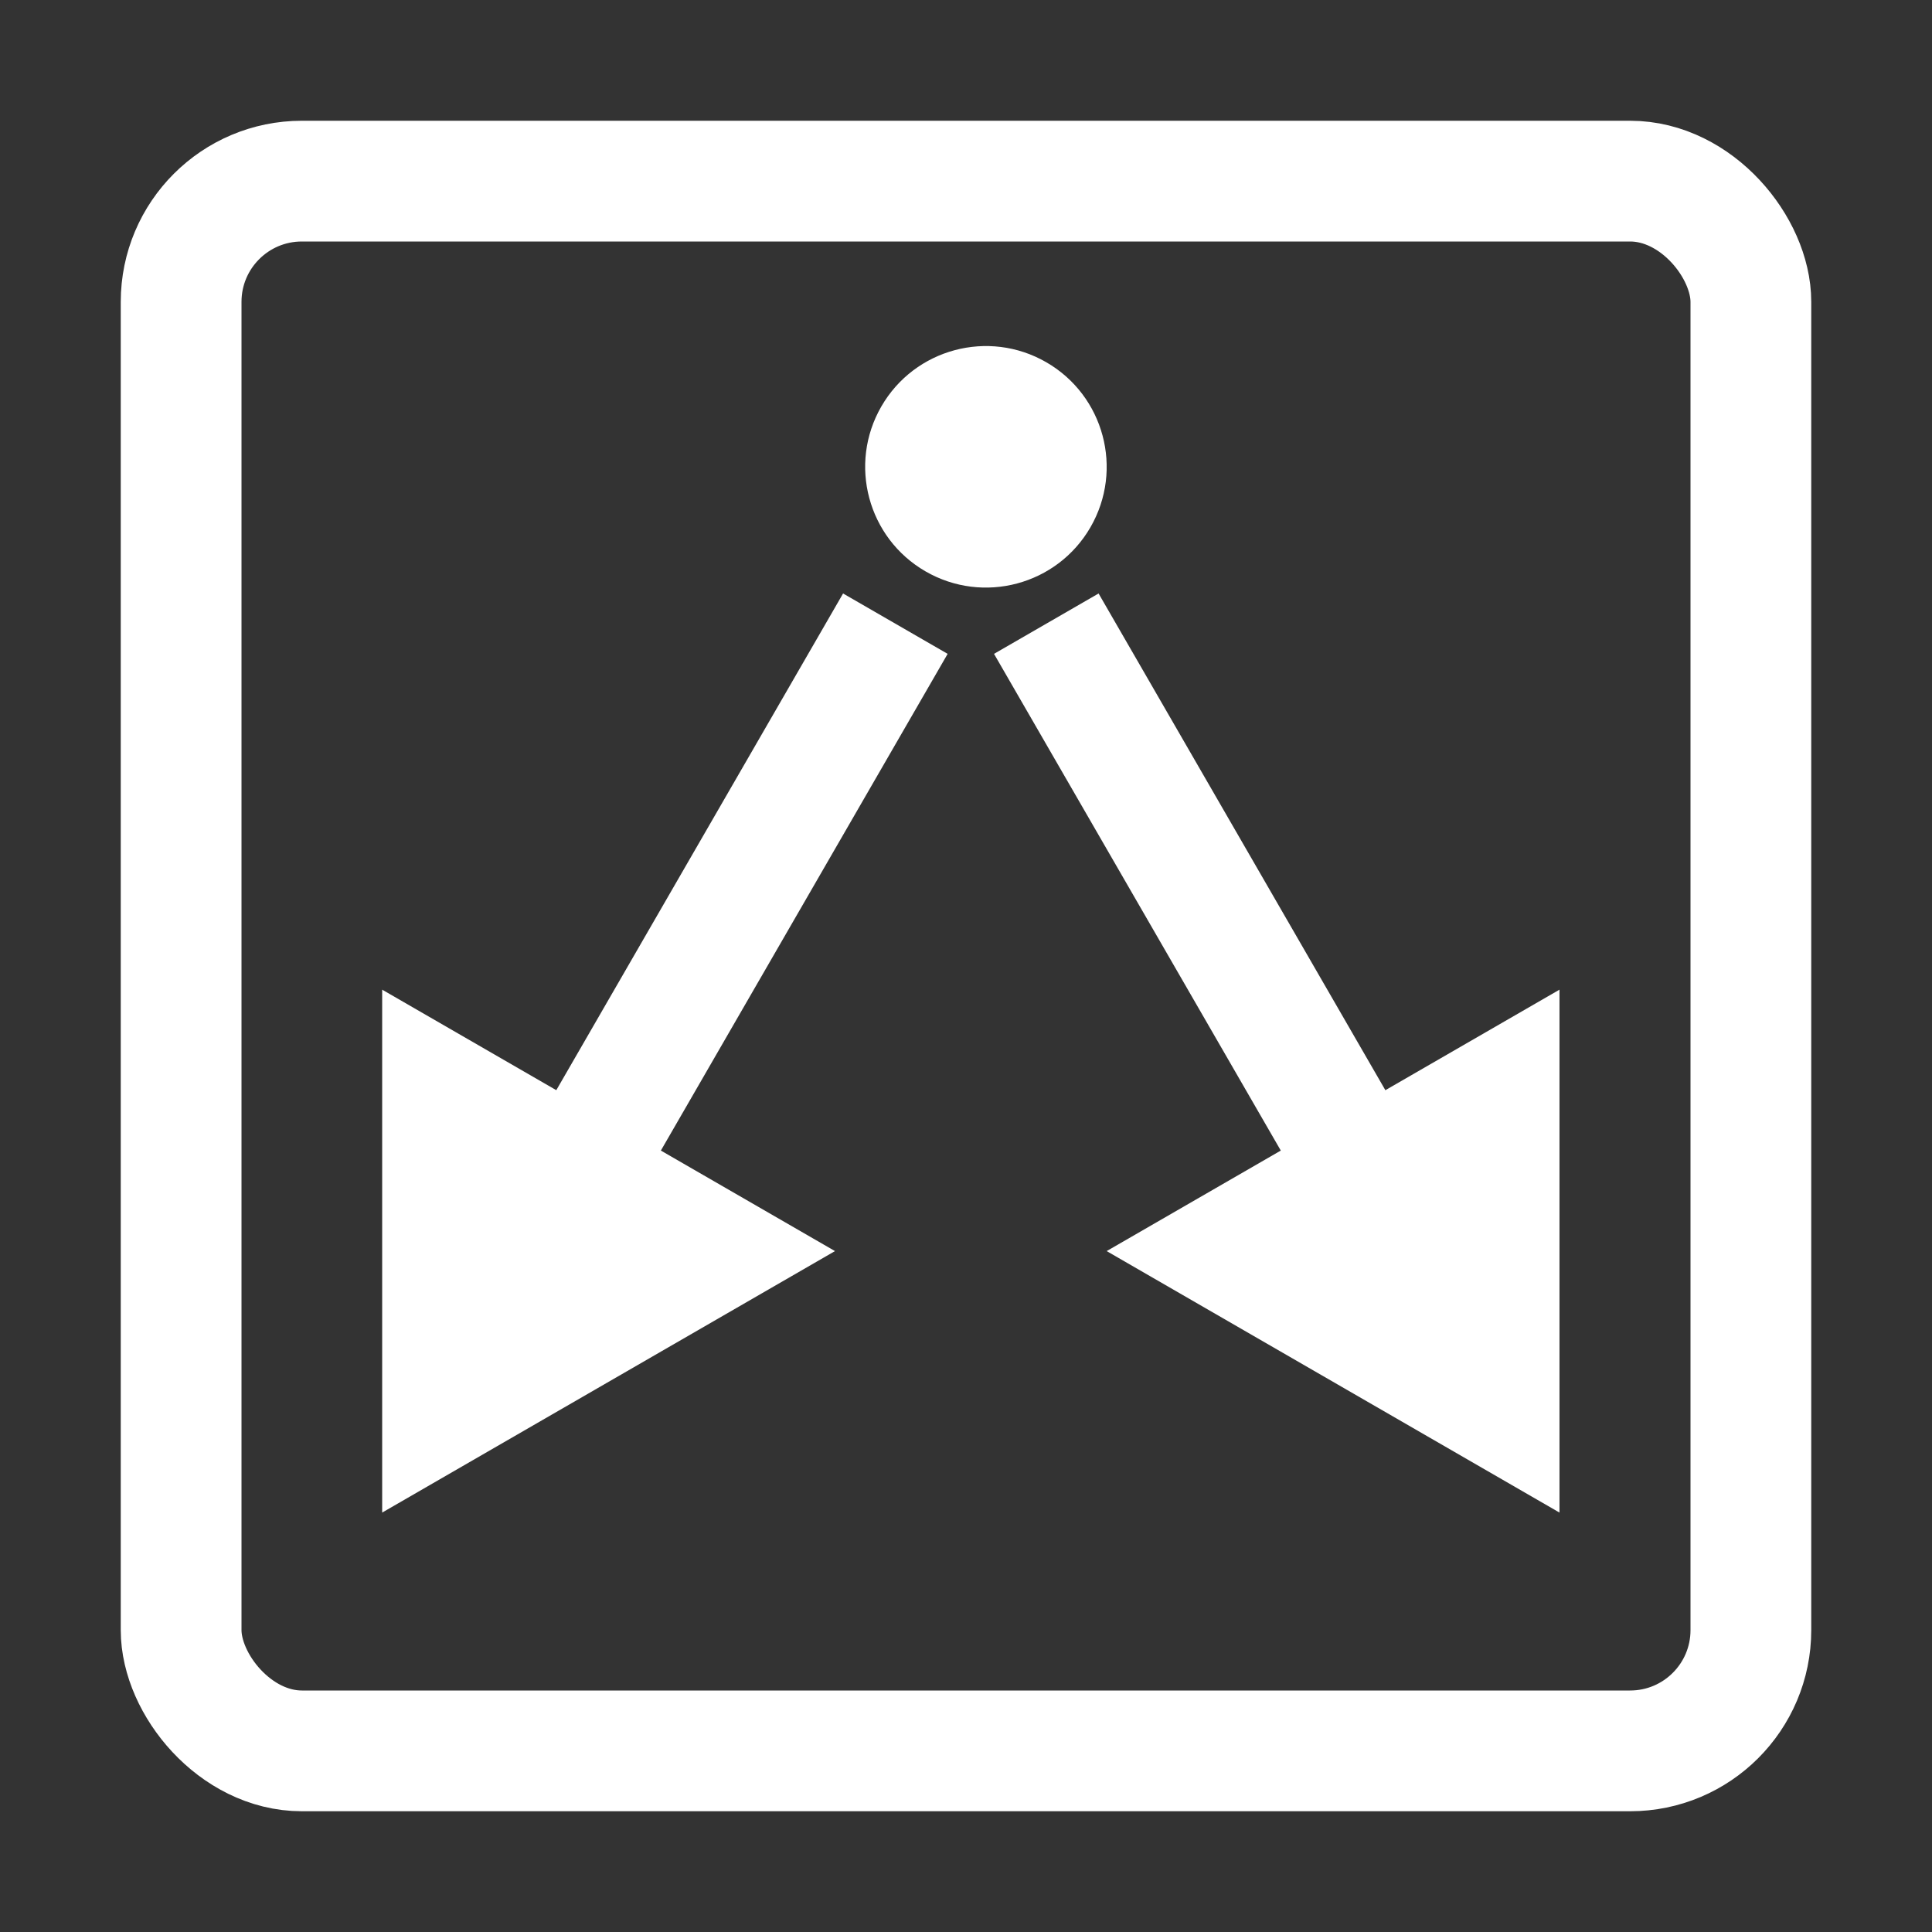 <svg width="32" height="32" viewBox="0 0 32 32" fill="none" xmlns="http://www.w3.org/2000/svg">
<rect x="0" y="0" width="32" height="32" fill="#333333" stroke="none"/>
<rect x="3" y="3" width="26" height="26" rx="2" stroke="white" stroke-width="2"/>
<line y1="-1" x2="14" y2="-1" transform="matrix(0.5 -0.866 -0.866 -0.5 6.964 21.954)" stroke="white" stroke-width="2"/>
<path d="M6.33 25.053L13.83 20.722L6.33 16.392L6.33 25.053Z" fill="white"/>
<line x1="24.33" y1="22.454" x2="17.33" y2="10.33" stroke="white" stroke-width="2"/>
<path d="M25.83 25.053L18.33 20.722L25.83 16.392L25.83 25.053Z" fill="white"/>
<circle cx="2" cy="2" r="2" transform="matrix(0.5 -0.866 -0.866 -0.5 17.062 10.464)" fill="white"/>
</svg>
